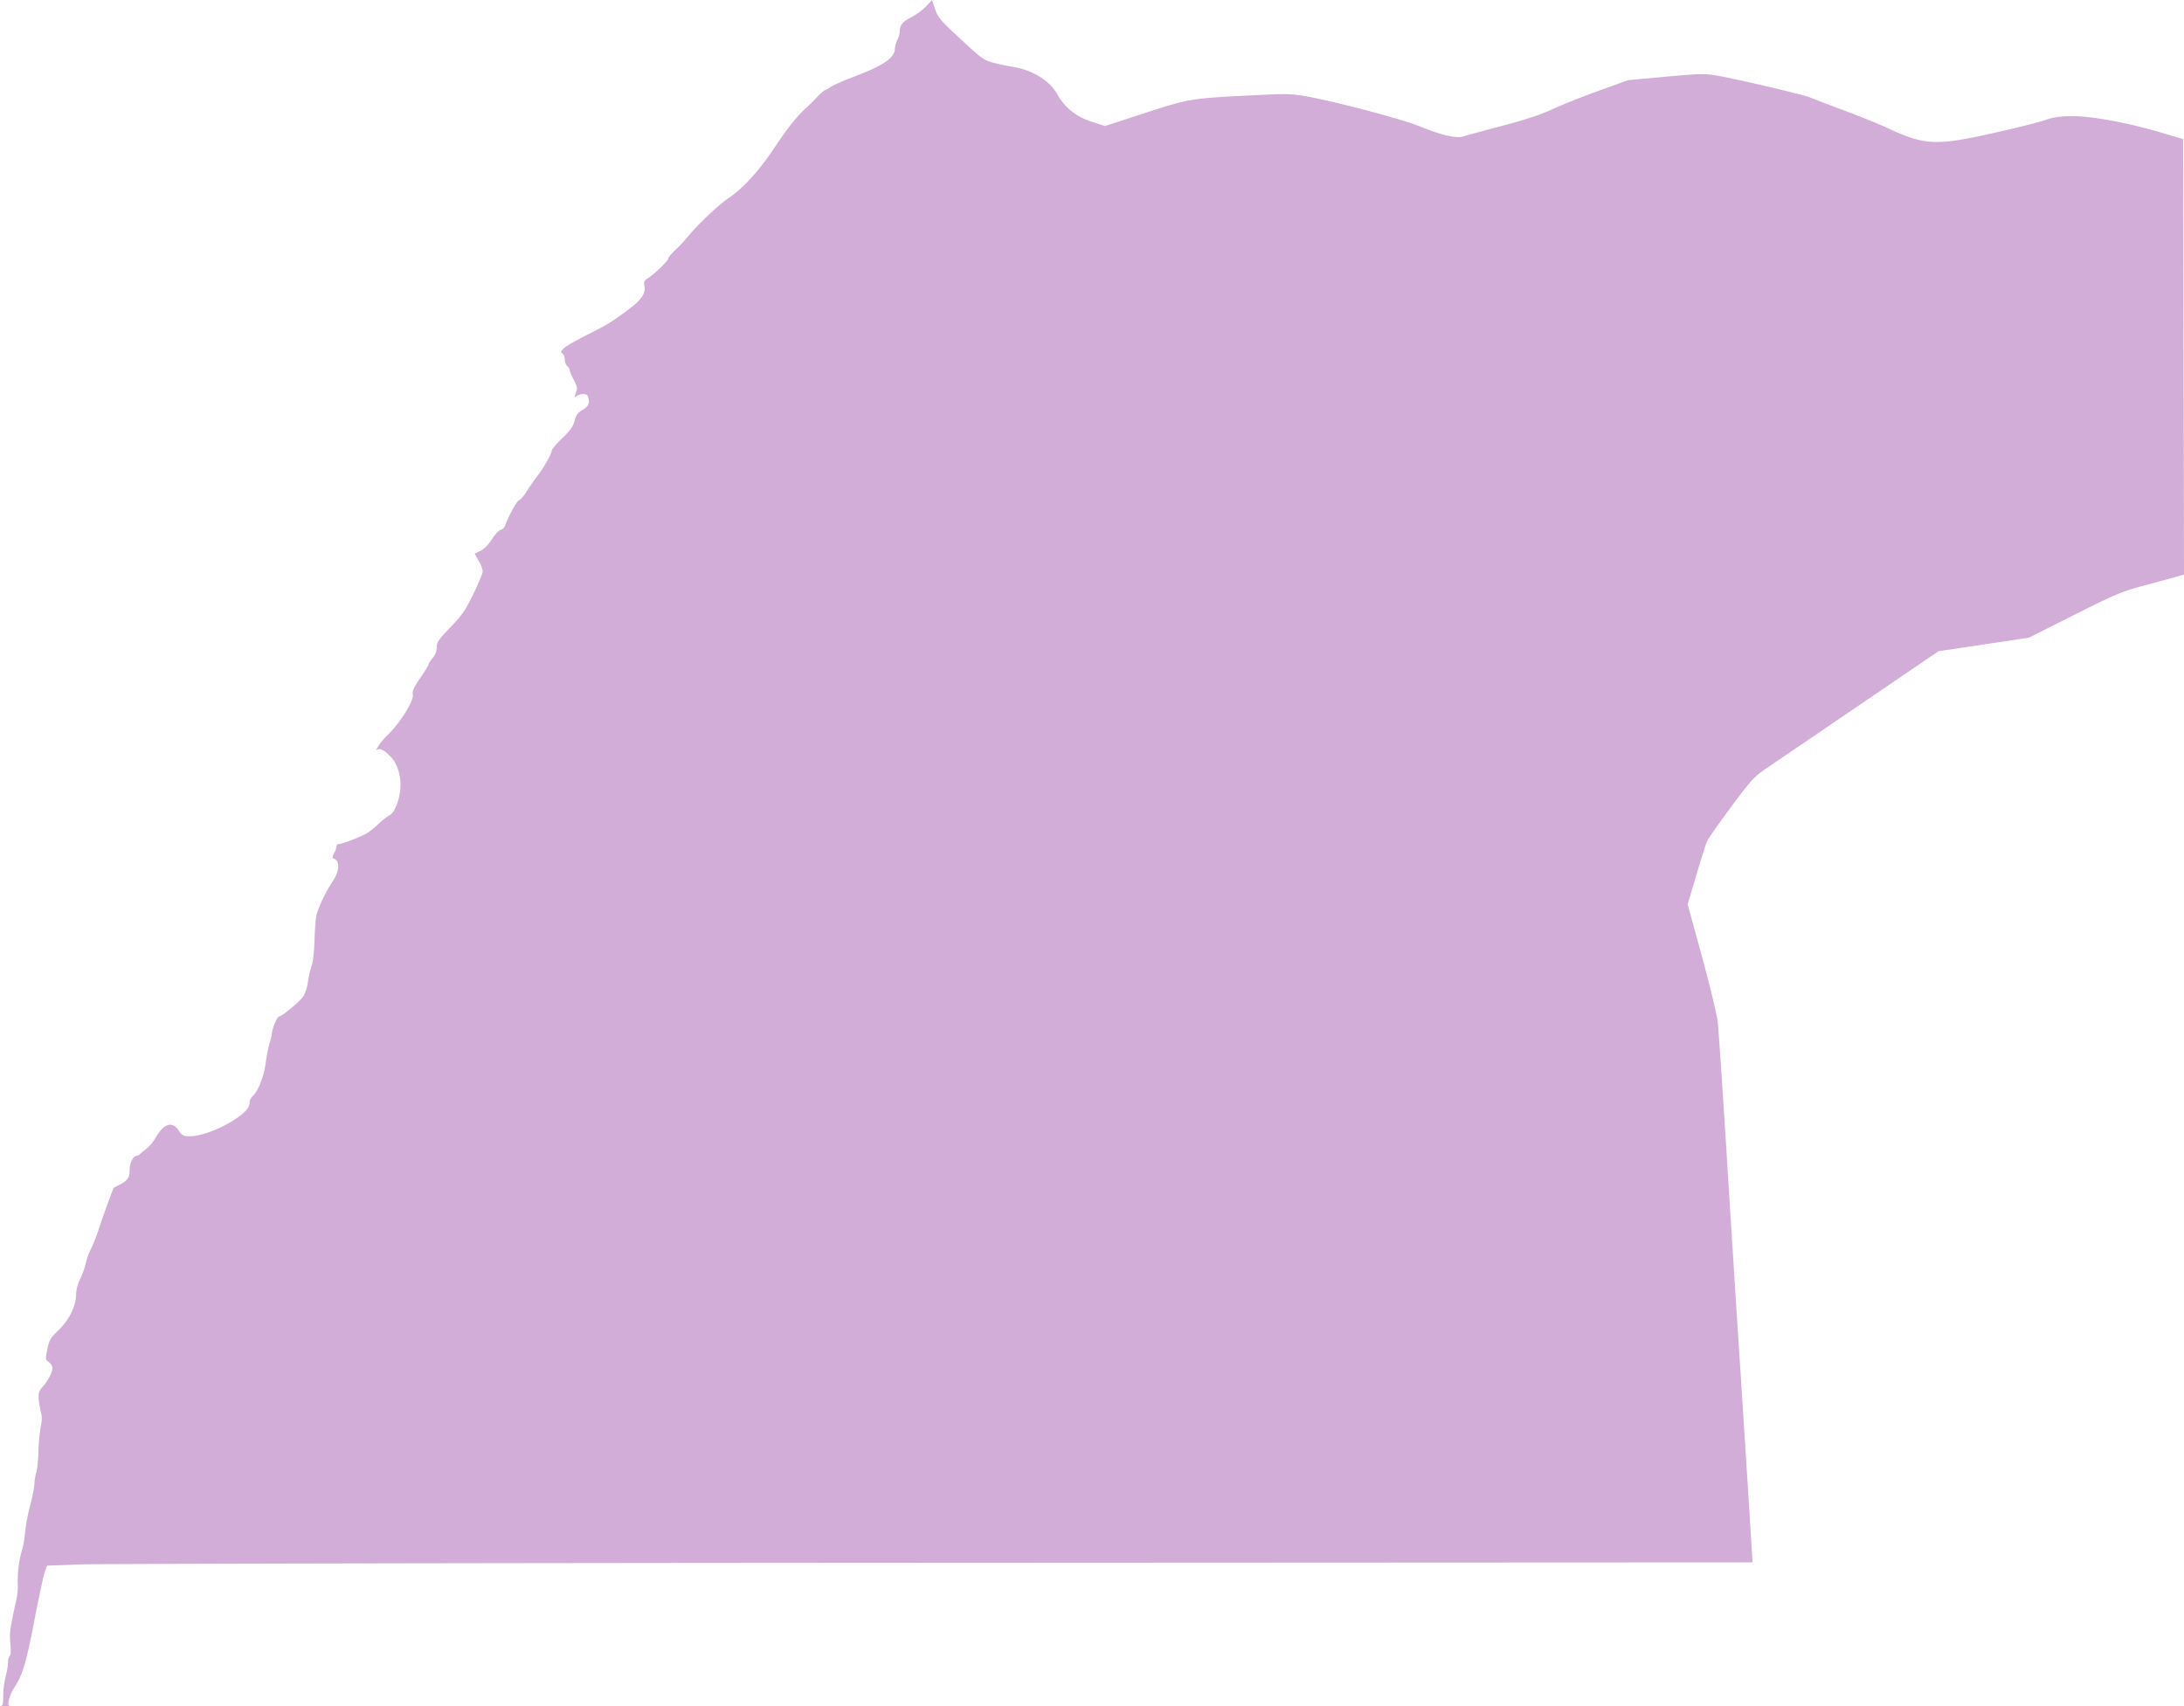 <svg xmlns="http://www.w3.org/2000/svg" width="1329.953" height="1038.976" viewBox="0 0 1329.953 1038.976"><path d="M680.6,3566l-3.619,3.881a37.482,37.482,0,0,1-8.762,6.486c-5.4,2.734-7.208,4.944-7.219,8.793a13.862,13.862,0,0,1-1.5,5.18,13.781,13.781,0,0,0-1.494,5.174c0,5.729-6.859,10.4-25.646,17.477-5.97,2.248-12.072,4.965-13.562,6.037a12.078,12.078,0,0,1-3.461,1.949c-.413,0-2.567,1.913-4.789,4.25s-5.616,5.679-7.541,7.426c-4.693,4.259-10.85,12.039-17.619,22.264q-14.917,22.533-28.881,31.879c-5.773,3.87-18.532,15.93-24.146,22.824a102.805,102.805,0,0,1-8.1,8.672c-2.338,2.167-4.25,4.461-4.25,5.1,0,1.391-8.366,9.533-12.287,11.957-2.376,1.469-2.7,2.195-2.217,4.926.8,4.482-1.985,8.517-9.908,14.371-10.577,7.814-12.5,8.987-24.975,15.262-13.286,6.681-17.624,9.925-15.137,11.316.838.469,1.523,2.126,1.523,3.682a5.994,5.994,0,0,0,1.5,4.072,4.064,4.064,0,0,1,1.5,2.473c0,.676,1.112,3.324,2.473,5.883,1.976,3.716,2.278,5.167,1.5,7.213-1.288,3.388-1.228,4.085.227,2.631a6.433,6.433,0,0,1,3.893-1.2c2.013,0,2.844.609,3.3,2.42.86,3.427-.074,5.2-3.953,7.484-2.577,1.521-3.65,3.049-4.5,6.41-.854,3.392-2.594,5.847-7.525,10.615-3.529,3.412-6.416,6.782-6.416,7.488,0,1.979-4.505,9.994-8.713,15.5-2.083,2.729-5.1,7.073-6.705,9.656s-3.63,4.909-4.5,5.168c-1.379.41-6.763,10.3-8.49,15.6a4.163,4.163,0,0,1-2.65,2.381c-1.126.294-3.571,2.918-5.434,5.83-2.091,3.269-4.722,5.927-6.881,6.951l-3.5,1.658,2.435,4.361c1.339,2.4,2.434,5.307,2.434,6.467s-2.569,7.374-5.709,13.809c-4.886,10.012-6.905,12.94-14,20.3-7.234,7.506-8.291,9.058-8.291,12.174a10.051,10.051,0,0,1-2.5,6.541c-1.375,1.634-2.5,3.39-2.5,3.9s-2.271,4.225-5.047,8.254c-3.882,5.635-4.924,7.927-4.512,9.928.8,3.87-7.924,17.812-15.74,25.162-2.795,2.628-5.878,6.87-6.559,8.881,1.676-.995,2.437-.913,4.383.129a12.09,12.09,0,0,1,3.4,2.836c4.07,3.254,7.03,10.308,7.02,18.094-.011,7.909-3.283,16.862-6.8,18.615a38.146,38.146,0,0,0-6.5,5.1,55.135,55.135,0,0,1-6.68,5.488c-3.555,2.186-15.283,6.795-17.293,6.795a1.553,1.553,0,0,0-1.672,1.385,13.125,13.125,0,0,1-1.488,4.25c-1.142,2.2-1.2,2.959-.25,3.266,3.942,1.274,3.638,7.562-.678,13.975-4.413,6.558-9.119,16.618-9.982,21.34-.374,2.043-.839,8.793-1.033,15-.2,6.5-.971,12.98-1.812,15.285a54.162,54.162,0,0,0-2.174,9.488,26.671,26.671,0,0,1-2.7,8.707c-1.784,2.887-13.073,12.305-14.75,12.305-1.161,0-3.973,6.341-4.435,10a36.858,36.858,0,0,1-1.522,6.5,88.075,88.075,0,0,0-2.312,11.918c-1.217,8.8-4.811,17.638-8.375,20.6a6.026,6.026,0,0,0-1.484,4.086c0,6.749-24.154,19.9-36.547,19.9-3.673,0-4.492-.436-6.574-3.494-4.046-5.94-9.052-4.349-14.139,4.494a25.12,25.12,0,0,1-5.33,6.5,45.485,45.485,0,0,0-4,3.25,4.228,4.228,0,0,1-2.279,1.25c-1.979,0-4.127,4.5-4.127,8.65,0,4.58-1.313,6.442-6.346,9-1.735.882-3.254,1.683-3.375,1.779-.374.3-7.375,19.755-9.256,25.723a99.064,99.064,0,0,1-4.365,11,45.026,45.026,0,0,0-3.059,7.848,52.742,52.742,0,0,1-4.455,12.5,23,23,0,0,0-1.744,8.154c-.23,7.184-4.354,15.381-10.908,21.688-4.762,4.582-5.5,5.858-6.629,11.422-1.223,6.035-1.189,6.32.934,7.807a5.179,5.179,0,0,1,2.2,3.535c0,2.625-2.611,7.627-6.027,11.551-2.393,2.749-2.687,3.784-2.275,8a50.984,50.984,0,0,0,1.4,7.895c.607,2,.529,4.929-.23,8.5a105.677,105.677,0,0,0-1.416,14.949c-.141,5.225-.751,11.071-1.354,12.992a27.607,27.607,0,0,0-1.1,6.852c0,1.846-1.152,7.681-2.559,12.967a115.345,115.345,0,0,0-3.088,16.15,66.427,66.427,0,0,1-1.875,11.039,66.282,66.282,0,0,0-2.58,20.252,41.481,41.481,0,0,1-.764,9.5c-4.08,18.46-4.384,20.655-3.77,27.27.391,4.208.251,7.1-.363,7.477-.551.34-1.007,2.056-1.014,3.811a44.248,44.248,0,0,1-1.488,8.691,55.09,55.09,0,0,0-1.488,11.75c-.01,5.509-.227,6.229-1.951,6.246H117.8c.561,0,1.057-.016,1.521-.039-1.284-.06-1.393-.706-.842-3.645a25.732,25.732,0,0,1,3.4-7.75c4.9-7.365,7.216-15.137,12.131-40.748,2.672-13.923,5.5-27.114,6.279-29.314l1.422-4,20.9-.754c11.5-.415,245.17-.864,519.28-1l498.38-.246-.66-11c-1.054-17.55-5.395-85.656-8.094-127-1.364-20.9-4.51-70.625-6.99-110.5s-4.94-76.2-5.463-80.721-4.857-22.468-9.629-39.881l-8.676-31.658,5.24-17.621c2.883-9.691,5.813-18.969,6.51-20.619s7.316-11.12,14.709-21.045c12.879-17.288,13.837-18.314,22.871-24.449,5.186-3.522,30.58-20.8,56.43-38.4l47-31.99,55-8.227,27.5-13.83c24.862-12.5,28.891-14.208,42-17.75,7.975-2.155,16.864-4.582,19.754-5.395l5.254-1.479-.508-265.18-13-3.865c-20.114-5.979-42.166-10.113-54-10.123-8.054-.01-11.46.482-17.5,2.512-4.125,1.386-18.075,4.878-31,7.762-35.323,7.881-41.858,7.554-65-3.252-4.675-2.183-16.15-6.824-25.5-10.314s-18.8-7.108-21-8.039c-4.287-1.813-45.64-11.493-57.9-13.553-6.381-1.072-10.561-.953-30.252.857l-22.85,2.1-18.029,6.508c-9.916,3.579-22.516,8.606-28,11.172-6.82,3.191-16.448,6.376-30.471,10.08-11.275,2.979-21.986,5.9-23.8,6.5-4.2,1.381-13.884-.862-26.689-6.182-9.72-4.038-48.984-14.486-67.268-17.9-10.592-1.978-12.548-2.04-33-1.031-39.317,1.94-39.819,2.021-67.043,10.883l-24.3,7.912-8.109-2.645c-9.548-3.113-16.281-8.5-20.947-16.774-4.8-8.513-15.467-14.93-27.9-16.793-2.444-.366-7.287-1.4-10.764-2.289-5.935-1.523-7.161-2.4-20.051-14.342-12.405-11.494-13.911-13.259-15.631-18.32Z" transform="translate(-113.067 -3566)" fill="#d1add8"/></svg>